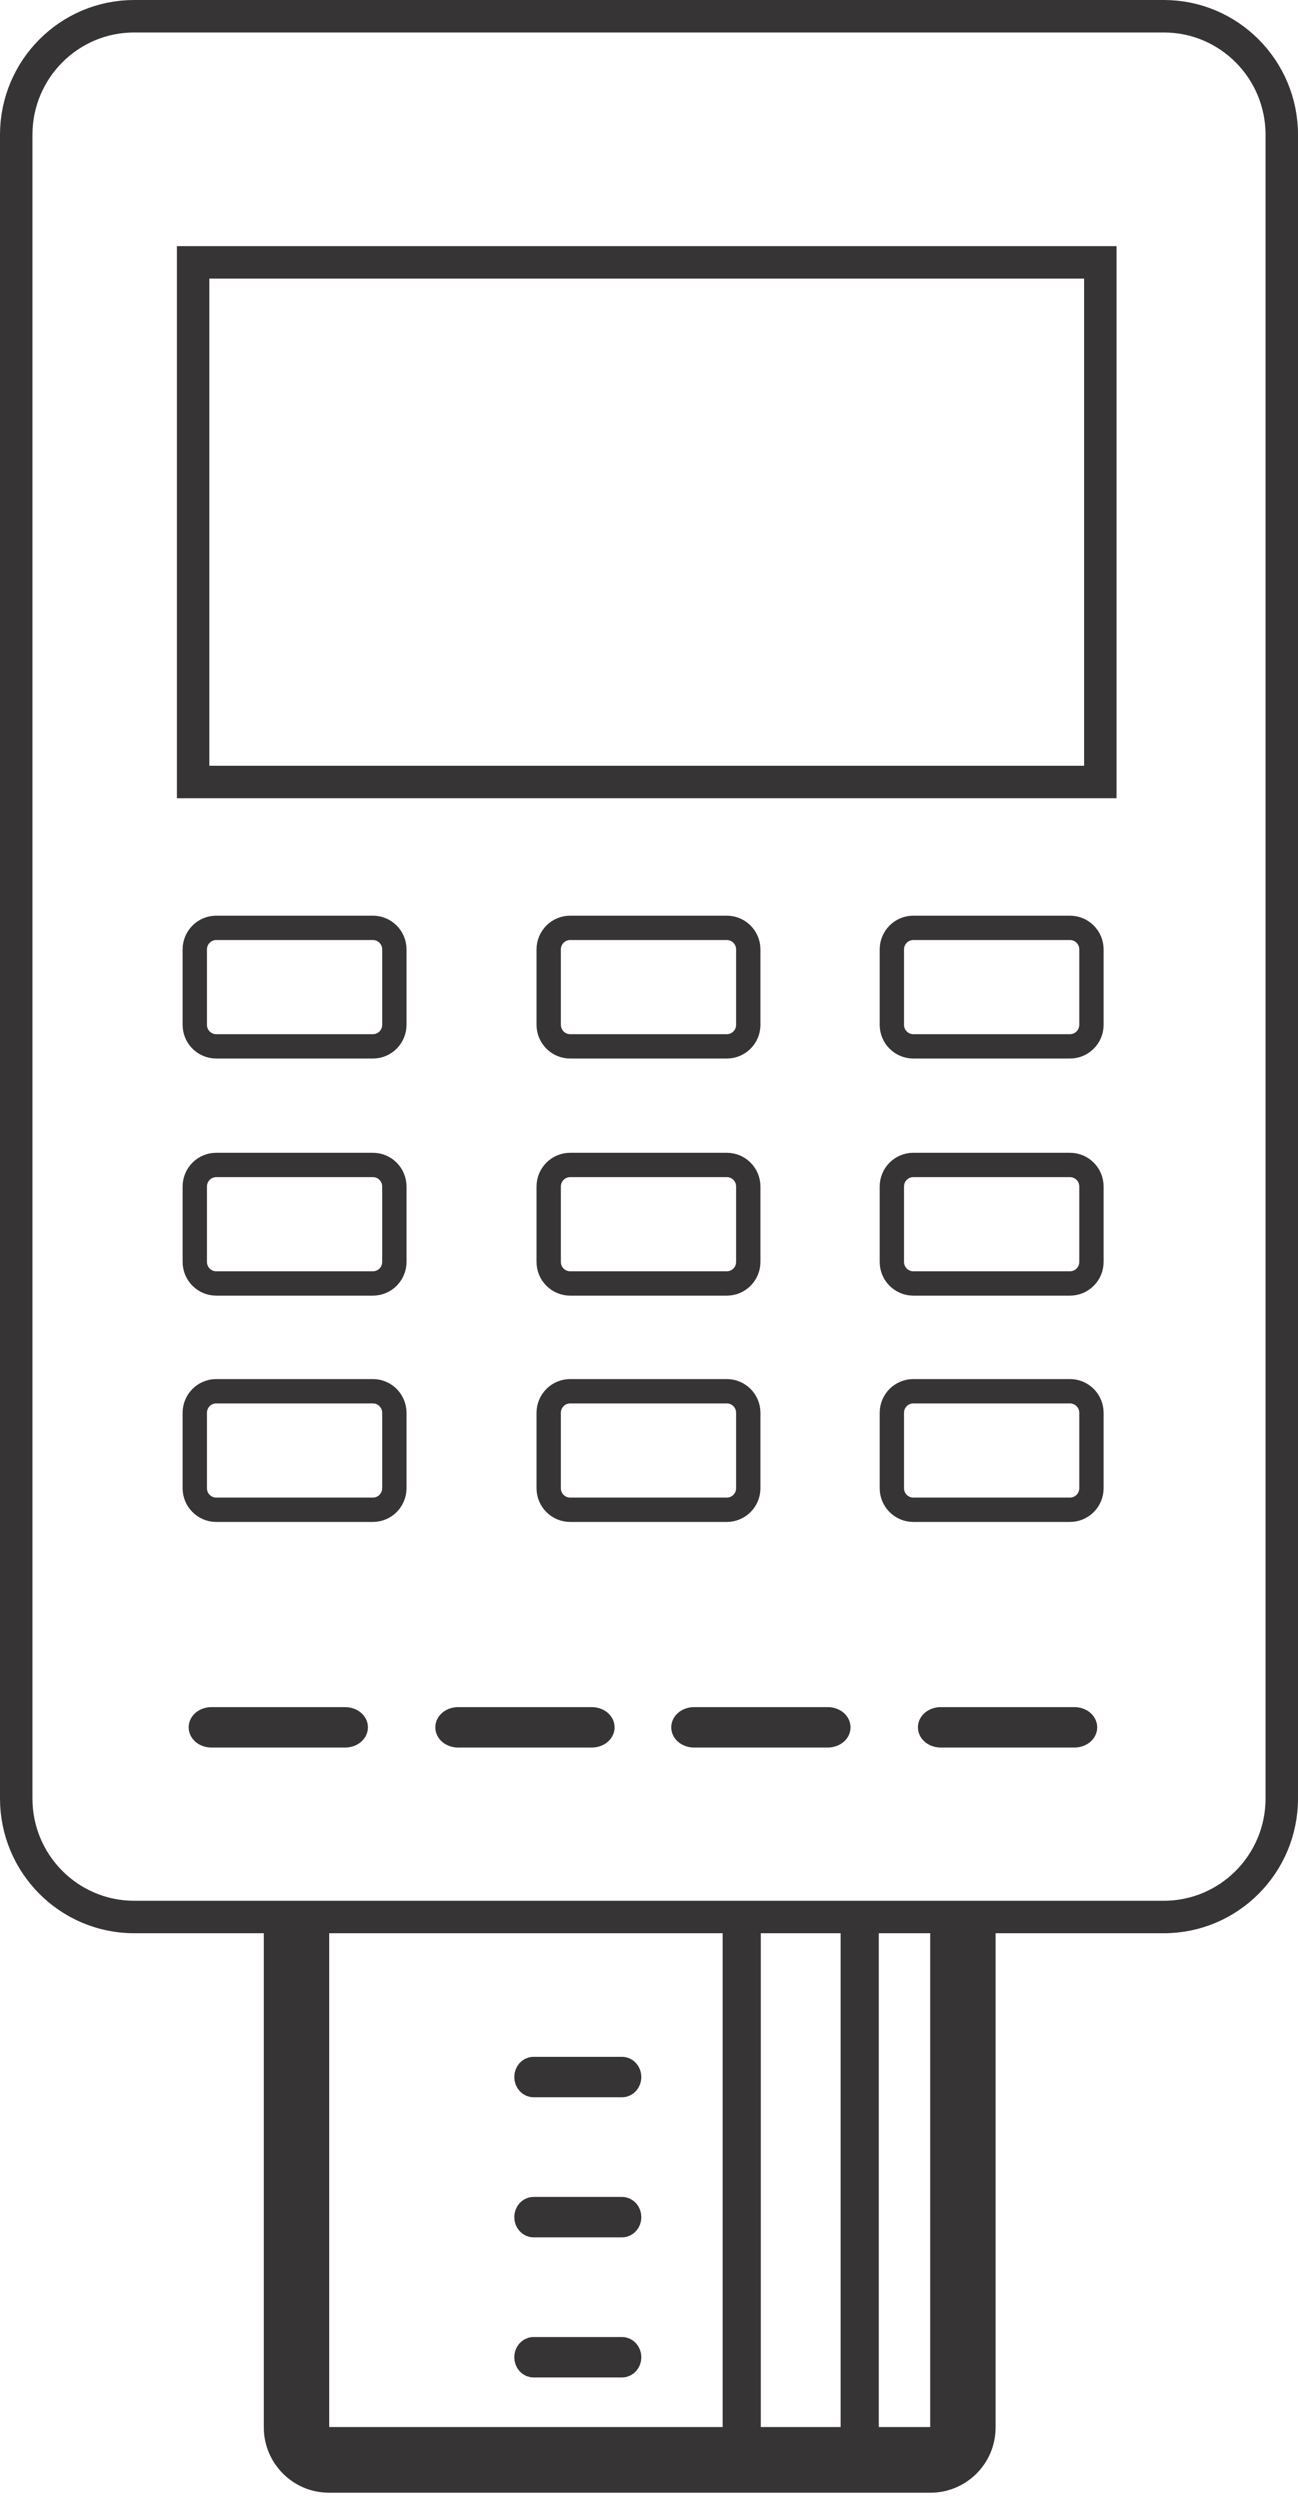 <svg width="80" height="154" viewBox="0 0 80 154" fill="none" xmlns="http://www.w3.org/2000/svg">
<path d="M71.729 1H8.271C4.255 1 1 4.269 1 8.301V110.774C1 114.806 4.255 118.075 8.271 118.075H71.729C75.745 118.075 79 114.806 79 110.774V8.301C79 4.269 75.745 1 71.729 1Z" stroke="#373435" stroke-width="2" stroke-miterlimit="22.926"/>
<path d="M67.817 16.16H11.903V48.166H67.817V16.16Z" stroke="#373435" stroke-width="2" stroke-miterlimit="22.926"/>
<path d="M22.983 57.15H13.327C12.597 57.15 12.005 57.745 12.005 58.478V63.122C12.005 63.855 12.597 64.449 13.327 64.449H22.983C23.713 64.449 24.305 63.855 24.305 63.122V58.478C24.305 57.745 23.713 57.15 22.983 57.15Z" stroke="#373435" stroke-width="1.5" stroke-miterlimit="22.926"/>
<path d="M22.983 71.754H13.327C12.597 71.754 12.005 72.349 12.005 73.082V77.726C12.005 78.459 12.597 79.053 13.327 79.053H22.983C23.713 79.053 24.305 78.459 24.305 77.726V73.082C24.305 72.349 23.713 71.754 22.983 71.754Z" stroke="#373435" stroke-width="1.5" stroke-miterlimit="22.926"/>
<path d="M22.983 85.692H13.327C12.597 85.692 12.005 86.287 12.005 87.02V91.664C12.005 92.397 12.597 92.992 13.327 92.992H22.983C23.713 92.992 24.305 92.397 24.305 91.664V87.02C24.305 86.287 23.713 85.692 22.983 85.692Z" stroke="#373435" stroke-width="1.5" stroke-miterlimit="22.926"/>
<path d="M65.947 57.15H56.29C55.56 57.15 54.968 57.745 54.968 58.478V63.122C54.968 63.855 55.56 64.449 56.29 64.449H65.947C66.677 64.449 67.269 63.855 67.269 63.122V58.478C67.269 57.745 66.677 57.15 65.947 57.15Z" stroke="#373435" stroke-width="1.5" stroke-miterlimit="22.926"/>
<path d="M65.947 71.754H56.29C55.56 71.754 54.968 72.349 54.968 73.082V77.726C54.968 78.459 55.56 79.053 56.29 79.053H65.947C66.677 79.053 67.269 78.459 67.269 77.726V73.082C67.269 72.349 66.677 71.754 65.947 71.754Z" stroke="#373435" stroke-width="1.5" stroke-miterlimit="22.926"/>
<path d="M65.947 85.692H56.29C55.56 85.692 54.968 86.287 54.968 87.02V91.664C54.968 92.397 55.56 92.992 56.29 92.992H65.947C66.677 92.992 67.269 92.397 67.269 91.664V87.02C67.269 86.287 66.677 85.692 65.947 85.692Z" stroke="#373435" stroke-width="1.5" stroke-miterlimit="22.926"/>
<path d="M44.796 57.15H35.14C34.41 57.15 33.818 57.745 33.818 58.478V63.122C33.818 63.855 34.41 64.449 35.14 64.449H44.796C45.526 64.449 46.118 63.855 46.118 63.122V58.478C46.118 57.745 45.526 57.15 44.796 57.15Z" stroke="#373435" stroke-width="1.5" stroke-miterlimit="22.926"/>
<path d="M44.796 71.754H35.14C34.41 71.754 33.818 72.349 33.818 73.082V77.726C33.818 78.459 34.41 79.053 35.14 79.053H44.796C45.526 79.053 46.118 78.459 46.118 77.726V73.082C46.118 72.349 45.526 71.754 44.796 71.754Z" stroke="#373435" stroke-width="1.5" stroke-miterlimit="22.926"/>
<path d="M44.796 85.692H35.14C34.41 85.692 33.818 86.287 33.818 87.02V91.664C33.818 92.397 34.41 92.992 35.14 92.992H44.796C45.526 92.992 46.118 92.397 46.118 91.664V87.02C46.118 86.287 45.526 85.692 44.796 85.692Z" stroke="#373435" stroke-width="1.5" stroke-miterlimit="22.926"/>
<path d="M21.266 105.897H13.037C12.672 105.897 12.377 106.119 12.377 106.393C12.377 106.666 12.672 106.888 13.037 106.888H21.266C21.631 106.888 21.927 106.666 21.927 106.393C21.927 106.119 21.631 105.897 21.266 105.897Z" stroke="#373435" stroke-width="1.5" stroke-miterlimit="22.926"/>
<path d="M36.469 105.897H28.24C27.875 105.897 27.579 106.119 27.579 106.393C27.579 106.666 27.875 106.888 28.24 106.888H36.469C36.834 106.888 37.13 106.666 37.13 106.393C37.13 106.119 36.834 105.897 36.469 105.897Z" stroke="#373435" stroke-width="1.5" stroke-miterlimit="22.926"/>
<path d="M51.011 105.897H42.782C42.417 105.897 42.121 106.119 42.121 106.393C42.121 106.666 42.417 106.888 42.782 106.888H51.011C51.376 106.888 51.672 106.666 51.672 106.393C51.672 106.119 51.376 105.897 51.011 105.897Z" stroke="#373435" stroke-width="1.5" stroke-miterlimit="22.926"/>
<path d="M66.214 105.897H57.985C57.62 105.897 57.324 106.119 57.324 106.393C57.324 106.666 57.62 106.888 57.985 106.888H66.214C66.579 106.888 66.874 106.666 66.874 106.393C66.874 106.119 66.579 105.897 66.214 105.897Z" stroke="#373435" stroke-width="1.5" stroke-miterlimit="22.926"/>
<path d="M60.862 118.01V149.519C60.862 150.486 60.469 151.366 59.836 152.002C59.196 152.637 58.323 153.033 57.364 153.033H20.257C19.299 153.033 18.425 152.637 17.791 152.002L17.785 151.996C17.153 151.36 16.759 150.483 16.759 149.519V118.01H19.79V149.519C19.79 149.65 19.842 149.769 19.925 149.853C20.01 149.937 20.128 149.989 20.257 149.989H57.364C57.494 149.989 57.612 149.937 57.696 149.853C57.778 149.765 57.831 149.647 57.831 149.519V118.01H60.862Z" fill="#373435"/>
<path d="M60.862 118.01V149.519C60.862 150.486 60.469 151.366 59.836 152.002C59.196 152.637 58.323 153.033 57.364 153.033H20.257C19.299 153.033 18.425 152.637 17.791 152.002L17.785 151.996C17.153 151.36 16.759 150.483 16.759 149.519V118.01H19.79V149.519C19.79 149.65 19.842 149.769 19.925 149.853C20.01 149.937 20.128 149.989 20.257 149.989H57.364C57.494 149.989 57.612 149.937 57.696 149.853C57.778 149.765 57.831 149.647 57.831 149.519V118.01H60.862Z" stroke="#373435"/>
<path d="M38.34 127.437H32.884C32.642 127.437 32.446 127.659 32.446 127.933C32.446 128.206 32.642 128.428 32.884 128.428H38.34C38.582 128.428 38.778 128.206 38.778 127.933C38.778 127.659 38.582 127.437 38.34 127.437Z" stroke="#373435" stroke-width="1.5" stroke-miterlimit="22.926"/>
<path d="M38.34 136.066H32.884C32.642 136.066 32.446 136.288 32.446 136.562C32.446 136.835 32.642 137.057 32.884 137.057H38.34C38.582 137.057 38.778 136.835 38.778 136.562C38.778 136.288 38.582 136.066 38.34 136.066Z" stroke="#373435" stroke-width="1.5" stroke-miterlimit="22.926"/>
<path d="M38.34 144.696H32.884C32.642 144.696 32.446 144.917 32.446 145.191C32.446 145.465 32.642 145.686 32.884 145.686H38.34C38.582 145.686 38.778 145.465 38.778 145.191C38.778 144.917 38.582 144.696 38.34 144.696Z" stroke="#373435" stroke-width="1.5" stroke-miterlimit="22.926"/>
<path d="M46.791 118.349H44.639V152.03H46.791V118.349Z" fill="#373435" stroke="#373435" stroke-width="0.2" stroke-miterlimit="22.926"/>
<path d="M54.062 118.349H51.91V152.03H54.062V118.349Z" fill="#373435" stroke="#373435" stroke-width="0.2" stroke-miterlimit="22.926"/>
</svg>
